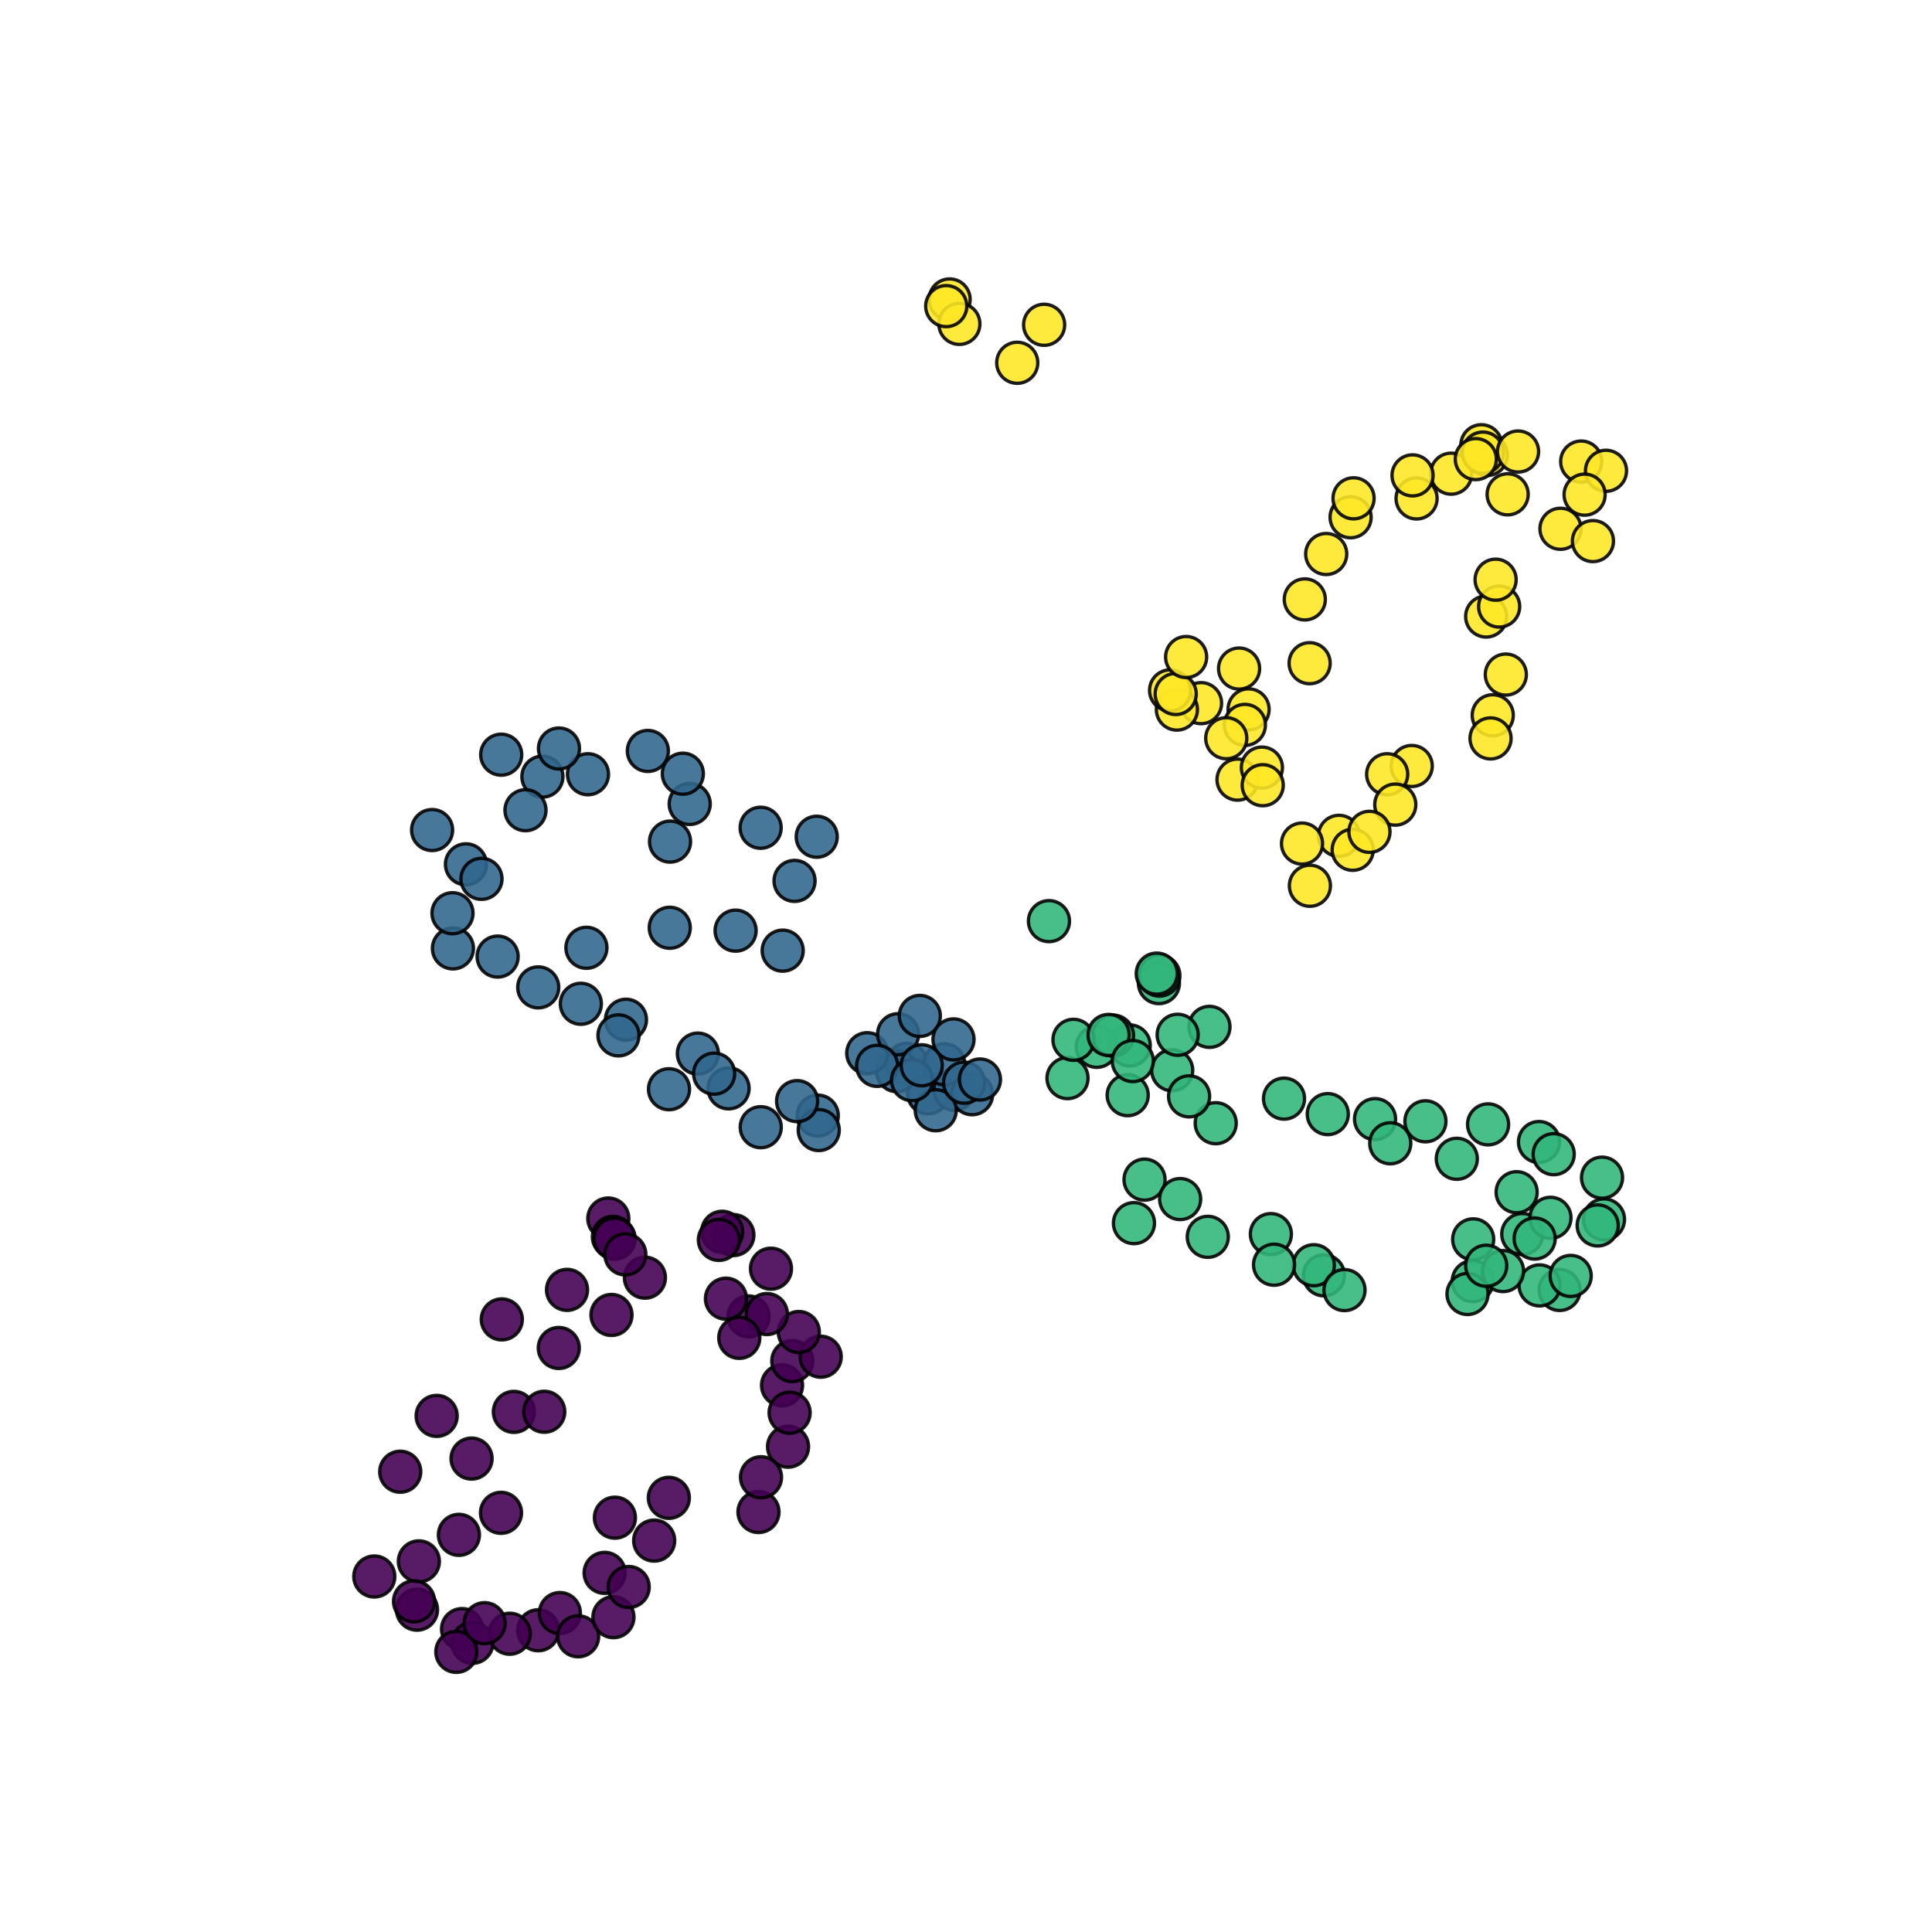 <?xml version="1.0" encoding="utf-8" standalone="no"?>
<!DOCTYPE svg PUBLIC "-//W3C//DTD SVG 1.1//EN"
  "http://www.w3.org/Graphics/SVG/1.1/DTD/svg11.dtd">
<svg xmlns:xlink="http://www.w3.org/1999/xlink" width="576pt" height="576pt" viewBox="0 0 576 576" xmlns="http://www.w3.org/2000/svg" version="1.1">
 <defs>
  <style type="text/css">*{stroke-linejoin: round; stroke-linecap: butt}</style>
 </defs>
 <g id="figure_1">
  <g id="patch_1">
   <path d="M 0 576 
L 576 576 
L 576 0 
L 0 0 
z
" style="fill: #ffffff"/>
  </g>
  <g id="axes_1">
   <g id="PathCollection_1">
    <defs>
     <path id="C0_0_9884f79569" d="M 0 6.124 
C 1.624 6.124 3.182 5.478 4.33 4.33 
C 5.478 3.182 6.124 1.624 6.124 -0 
C 6.124 -1.624 5.478 -3.182 4.33 -4.33 
C 3.182 -5.478 1.624 -6.124 0 -6.124 
C -1.624 -6.124 -3.182 -5.478 -4.33 -4.33 
C -5.478 -3.182 -6.124 -1.624 -6.124 0 
C -6.124 1.624 -5.478 3.182 -4.33 4.33 
C -3.182 5.478 -1.624 6.124 0 6.124 
z
"/>
    </defs>
    <g clip-path="url(#pe42678f937)">
     <use xlink:href="#C0_0_9884f79569" x="218.65" y="368.228" style="fill: #440154; fill-opacity: 0.89; stroke: #000000; stroke-opacity: 0.89"/>
    </g>
    <g clip-path="url(#pe42678f937)">
     <use xlink:href="#C0_0_9884f79569" x="229.855" y="378.239" style="fill: #440154; fill-opacity: 0.89; stroke: #000000; stroke-opacity: 0.89"/>
    </g>
    <g clip-path="url(#pe42678f937)">
     <use xlink:href="#C0_0_9884f79569" x="223.172" y="392.475" style="fill: #440154; fill-opacity: 0.89; stroke: #000000; stroke-opacity: 0.89"/>
    </g>
    <g clip-path="url(#pe42678f937)">
     <use xlink:href="#C0_0_9884f79569" x="216.427" y="387.184" style="fill: #440154; fill-opacity: 0.89; stroke: #000000; stroke-opacity: 0.89"/>
    </g>
    <g clip-path="url(#pe42678f937)">
     <use xlink:href="#C0_0_9884f79569" x="215.305" y="367.237" style="fill: #440154; fill-opacity: 0.89; stroke: #000000; stroke-opacity: 0.89"/>
    </g>
    <g clip-path="url(#pe42678f937)">
     <use xlink:href="#C0_0_9884f79569" x="181.361" y="363.278" style="fill: #440154; fill-opacity: 0.89; stroke: #000000; stroke-opacity: 0.89"/>
    </g>
    <g clip-path="url(#pe42678f937)">
     <use xlink:href="#C0_0_9884f79569" x="214.324" y="369.664" style="fill: #440154; fill-opacity: 0.89; stroke: #000000; stroke-opacity: 0.89"/>
    </g>
    <g clip-path="url(#pe42678f937)">
     <use xlink:href="#C0_0_9884f79569" x="182.306" y="392.039" style="fill: #440154; fill-opacity: 0.89; stroke: #000000; stroke-opacity: 0.89"/>
    </g>
    <g clip-path="url(#pe42678f937)">
     <use xlink:href="#C0_0_9884f79569" x="182.738" y="368.749" style="fill: #440154; fill-opacity: 0.89; stroke: #000000; stroke-opacity: 0.89"/>
    </g>
    <g clip-path="url(#pe42678f937)">
     <use xlink:href="#C0_0_9884f79569" x="192.272" y="380.918" style="fill: #440154; fill-opacity: 0.89; stroke: #000000; stroke-opacity: 0.89"/>
    </g>
    <g clip-path="url(#pe42678f937)">
     <use xlink:href="#C0_0_9884f79569" x="183.249" y="369.311" style="fill: #440154; fill-opacity: 0.89; stroke: #000000; stroke-opacity: 0.89"/>
    </g>
    <g clip-path="url(#pe42678f937)">
     <use xlink:href="#C0_0_9884f79569" x="166.599" y="401.881" style="fill: #440154; fill-opacity: 0.89; stroke: #000000; stroke-opacity: 0.89"/>
    </g>
    <g clip-path="url(#pe42678f937)">
     <use xlink:href="#C0_0_9884f79569" x="195.038" y="459.309" style="fill: #440154; fill-opacity: 0.89; stroke: #000000; stroke-opacity: 0.89"/>
    </g>
    <g clip-path="url(#pe42678f937)">
     <use xlink:href="#C0_0_9884f79569" x="149.606" y="393.363" style="fill: #440154; fill-opacity: 0.89; stroke: #000000; stroke-opacity: 0.89"/>
    </g>
    <g clip-path="url(#pe42678f937)">
     <use xlink:href="#C0_0_9884f79569" x="183.329" y="452.476" style="fill: #440154; fill-opacity: 0.89; stroke: #000000; stroke-opacity: 0.89"/>
    </g>
    <g clip-path="url(#pe42678f937)">
     <use xlink:href="#C0_0_9884f79569" x="180.261" y="468.93" style="fill: #440154; fill-opacity: 0.89; stroke: #000000; stroke-opacity: 0.89"/>
    </g>
    <g clip-path="url(#pe42678f937)">
     <use xlink:href="#C0_0_9884f79569" x="119.325" y="438.774" style="fill: #440154; fill-opacity: 0.89; stroke: #000000; stroke-opacity: 0.89"/>
    </g>
    <g clip-path="url(#pe42678f937)">
     <use xlink:href="#C0_0_9884f79569" x="130.185" y="422.132" style="fill: #440154; fill-opacity: 0.89; stroke: #000000; stroke-opacity: 0.89"/>
    </g>
    <g clip-path="url(#pe42678f937)">
     <use xlink:href="#C0_0_9884f79569" x="160.46" y="486.04" style="fill: #440154; fill-opacity: 0.89; stroke: #000000; stroke-opacity: 0.89"/>
    </g>
    <g clip-path="url(#pe42678f937)">
     <use xlink:href="#C0_0_9884f79569" x="166.92" y="480.912" style="fill: #440154; fill-opacity: 0.89; stroke: #000000; stroke-opacity: 0.89"/>
    </g>
    <g clip-path="url(#pe42678f937)">
     <use xlink:href="#C0_0_9884f79569" x="137.755" y="485.691" style="fill: #440154; fill-opacity: 0.89; stroke: #000000; stroke-opacity: 0.89"/>
    </g>
    <g clip-path="url(#pe42678f937)">
     <use xlink:href="#C0_0_9884f79569" x="111.592" y="470.011" style="fill: #440154; fill-opacity: 0.89; stroke: #000000; stroke-opacity: 0.89"/>
    </g>
    <g clip-path="url(#pe42678f937)">
     <use xlink:href="#C0_0_9884f79569" x="124.323" y="479.901" style="fill: #440154; fill-opacity: 0.89; stroke: #000000; stroke-opacity: 0.89"/>
    </g>
    <g clip-path="url(#pe42678f937)">
     <use xlink:href="#C0_0_9884f79569" x="140.843" y="489.792" style="fill: #440154; fill-opacity: 0.89; stroke: #000000; stroke-opacity: 0.89"/>
    </g>
    <g clip-path="url(#pe42678f937)">
     <use xlink:href="#C0_0_9884f79569" x="124.881" y="465.502" style="fill: #440154; fill-opacity: 0.89; stroke: #000000; stroke-opacity: 0.89"/>
    </g>
    <g clip-path="url(#pe42678f937)">
     <use xlink:href="#C0_0_9884f79569" x="153.204" y="420.93" style="fill: #440154; fill-opacity: 0.89; stroke: #000000; stroke-opacity: 0.89"/>
    </g>
    <g clip-path="url(#pe42678f937)">
     <use xlink:href="#C0_0_9884f79569" x="136.818" y="457.594" style="fill: #440154; fill-opacity: 0.89; stroke: #000000; stroke-opacity: 0.89"/>
    </g>
    <g clip-path="url(#pe42678f937)">
     <use xlink:href="#C0_0_9884f79569" x="151.972" y="487.076" style="fill: #440154; fill-opacity: 0.89; stroke: #000000; stroke-opacity: 0.89"/>
    </g>
    <g clip-path="url(#pe42678f937)">
     <use xlink:href="#C0_0_9884f79569" x="136.049" y="492.48" style="fill: #440154; fill-opacity: 0.89; stroke: #000000; stroke-opacity: 0.89"/>
    </g>
    <g clip-path="url(#pe42678f937)">
     <use xlink:href="#C0_0_9884f79569" x="123.439" y="477.428" style="fill: #440154; fill-opacity: 0.89; stroke: #000000; stroke-opacity: 0.89"/>
    </g>
    <g clip-path="url(#pe42678f937)">
     <use xlink:href="#C0_0_9884f79569" x="144.476" y="483.926" style="fill: #440154; fill-opacity: 0.89; stroke: #000000; stroke-opacity: 0.89"/>
    </g>
    <g clip-path="url(#pe42678f937)">
     <use xlink:href="#C0_0_9884f79569" x="149.368" y="451.028" style="fill: #440154; fill-opacity: 0.89; stroke: #000000; stroke-opacity: 0.89"/>
    </g>
    <g clip-path="url(#pe42678f937)">
     <use xlink:href="#C0_0_9884f79569" x="172.375" y="487.845" style="fill: #440154; fill-opacity: 0.89; stroke: #000000; stroke-opacity: 0.89"/>
    </g>
    <g clip-path="url(#pe42678f937)">
     <use xlink:href="#C0_0_9884f79569" x="182.889" y="482.137" style="fill: #440154; fill-opacity: 0.89; stroke: #000000; stroke-opacity: 0.89"/>
    </g>
    <g clip-path="url(#pe42678f937)">
     <use xlink:href="#C0_0_9884f79569" x="187.439" y="473.141" style="fill: #440154; fill-opacity: 0.89; stroke: #000000; stroke-opacity: 0.89"/>
    </g>
    <g clip-path="url(#pe42678f937)">
     <use xlink:href="#C0_0_9884f79569" x="162.266" y="420.896" style="fill: #440154; fill-opacity: 0.89; stroke: #000000; stroke-opacity: 0.89"/>
    </g>
    <g clip-path="url(#pe42678f937)">
     <use xlink:href="#C0_0_9884f79569" x="140.588" y="434.856" style="fill: #440154; fill-opacity: 0.89; stroke: #000000; stroke-opacity: 0.89"/>
    </g>
    <g clip-path="url(#pe42678f937)">
     <use xlink:href="#C0_0_9884f79569" x="199.407" y="446.556" style="fill: #440154; fill-opacity: 0.89; stroke: #000000; stroke-opacity: 0.89"/>
    </g>
    <g clip-path="url(#pe42678f937)">
     <use xlink:href="#C0_0_9884f79569" x="169.049" y="384.559" style="fill: #440154; fill-opacity: 0.89; stroke: #000000; stroke-opacity: 0.89"/>
    </g>
    <g clip-path="url(#pe42678f937)">
     <use xlink:href="#C0_0_9884f79569" x="226.135" y="450.791" style="fill: #440154; fill-opacity: 0.89; stroke: #000000; stroke-opacity: 0.89"/>
    </g>
    <g clip-path="url(#pe42678f937)">
     <use xlink:href="#C0_0_9884f79569" x="234.943" y="431.308" style="fill: #440154; fill-opacity: 0.89; stroke: #000000; stroke-opacity: 0.89"/>
    </g>
    <g clip-path="url(#pe42678f937)">
     <use xlink:href="#C0_0_9884f79569" x="226.884" y="440.418" style="fill: #440154; fill-opacity: 0.89; stroke: #000000; stroke-opacity: 0.89"/>
    </g>
    <g clip-path="url(#pe42678f937)">
     <use xlink:href="#C0_0_9884f79569" x="186.435" y="373.994" style="fill: #440154; fill-opacity: 0.89; stroke: #000000; stroke-opacity: 0.89"/>
    </g>
    <g clip-path="url(#pe42678f937)">
     <use xlink:href="#C0_0_9884f79569" x="233.161" y="413.021" style="fill: #440154; fill-opacity: 0.89; stroke: #000000; stroke-opacity: 0.89"/>
    </g>
    <g clip-path="url(#pe42678f937)">
     <use xlink:href="#C0_0_9884f79569" x="236.212" y="405.78" style="fill: #440154; fill-opacity: 0.89; stroke: #000000; stroke-opacity: 0.89"/>
    </g>
    <g clip-path="url(#pe42678f937)">
     <use xlink:href="#C0_0_9884f79569" x="235.414" y="421.188" style="fill: #440154; fill-opacity: 0.89; stroke: #000000; stroke-opacity: 0.89"/>
    </g>
    <g clip-path="url(#pe42678f937)">
     <use xlink:href="#C0_0_9884f79569" x="244.686" y="404.484" style="fill: #440154; fill-opacity: 0.89; stroke: #000000; stroke-opacity: 0.89"/>
    </g>
    <g clip-path="url(#pe42678f937)">
     <use xlink:href="#C0_0_9884f79569" x="238.154" y="397.121" style="fill: #440154; fill-opacity: 0.89; stroke: #000000; stroke-opacity: 0.89"/>
    </g>
    <g clip-path="url(#pe42678f937)">
     <use xlink:href="#C0_0_9884f79569" x="228.635" y="391.767" style="fill: #440154; fill-opacity: 0.89; stroke: #000000; stroke-opacity: 0.89"/>
    </g>
    <g clip-path="url(#pe42678f937)">
     <use xlink:href="#C0_0_9884f79569" x="220.409" y="398.861" style="fill: #440154; fill-opacity: 0.89; stroke: #000000; stroke-opacity: 0.89"/>
    </g>
    <g clip-path="url(#pe42678f937)">
     <use xlink:href="#C0_0_9884f79569" x="276.701" y="325.975" style="fill: #31678e; fill-opacity: 0.89; stroke: #000000; stroke-opacity: 0.89"/>
    </g>
    <g clip-path="url(#pe42678f937)">
     <use xlink:href="#C0_0_9884f79569" x="284.555" y="324.899" style="fill: #31678e; fill-opacity: 0.89; stroke: #000000; stroke-opacity: 0.89"/>
    </g>
    <g clip-path="url(#pe42678f937)">
     <use xlink:href="#C0_0_9884f79569" x="289.824" y="326.231" style="fill: #31678e; fill-opacity: 0.89; stroke: #000000; stroke-opacity: 0.89"/>
    </g>
    <g clip-path="url(#pe42678f937)">
     <use xlink:href="#C0_0_9884f79569" x="270.346" y="317.162" style="fill: #31678e; fill-opacity: 0.89; stroke: #000000; stroke-opacity: 0.89"/>
    </g>
    <g clip-path="url(#pe42678f937)">
     <use xlink:href="#C0_0_9884f79569" x="281.522" y="317.286" style="fill: #31678e; fill-opacity: 0.89; stroke: #000000; stroke-opacity: 0.89"/>
    </g>
    <g clip-path="url(#pe42678f937)">
     <use xlink:href="#C0_0_9884f79569" x="267.414" y="319.361" style="fill: #31678e; fill-opacity: 0.89; stroke: #000000; stroke-opacity: 0.89"/>
    </g>
    <g clip-path="url(#pe42678f937)">
     <use xlink:href="#C0_0_9884f79569" x="243.499" y="249.463" style="fill: #31678e; fill-opacity: 0.89; stroke: #000000; stroke-opacity: 0.89"/>
    </g>
    <g clip-path="url(#pe42678f937)">
     <use xlink:href="#C0_0_9884f79569" x="236.884" y="262.628" style="fill: #31678e; fill-opacity: 0.89; stroke: #000000; stroke-opacity: 0.89"/>
    </g>
    <g clip-path="url(#pe42678f937)">
     <use xlink:href="#C0_0_9884f79569" x="258.559" y="313.999" style="fill: #31678e; fill-opacity: 0.89; stroke: #000000; stroke-opacity: 0.89"/>
    </g>
    <g clip-path="url(#pe42678f937)">
     <use xlink:href="#C0_0_9884f79569" x="226.779" y="246.784" style="fill: #31678e; fill-opacity: 0.89; stroke: #000000; stroke-opacity: 0.89"/>
    </g>
    <g clip-path="url(#pe42678f937)">
     <use xlink:href="#C0_0_9884f79569" x="193.15" y="223.883" style="fill: #31678e; fill-opacity: 0.89; stroke: #000000; stroke-opacity: 0.89"/>
    </g>
    <g clip-path="url(#pe42678f937)">
     <use xlink:href="#C0_0_9884f79569" x="233.352" y="283.423" style="fill: #31678e; fill-opacity: 0.89; stroke: #000000; stroke-opacity: 0.89"/>
    </g>
    <g clip-path="url(#pe42678f937)">
     <use xlink:href="#C0_0_9884f79569" x="199.766" y="250.913" style="fill: #31678e; fill-opacity: 0.89; stroke: #000000; stroke-opacity: 0.89"/>
    </g>
    <g clip-path="url(#pe42678f937)">
     <use xlink:href="#C0_0_9884f79569" x="161.713" y="231.546" style="fill: #31678e; fill-opacity: 0.89; stroke: #000000; stroke-opacity: 0.89"/>
    </g>
    <g clip-path="url(#pe42678f937)">
     <use xlink:href="#C0_0_9884f79569" x="243.806" y="332.6" style="fill: #31678e; fill-opacity: 0.89; stroke: #000000; stroke-opacity: 0.89"/>
    </g>
    <g clip-path="url(#pe42678f937)">
     <use xlink:href="#C0_0_9884f79569" x="244.097" y="336.915" style="fill: #31678e; fill-opacity: 0.89; stroke: #000000; stroke-opacity: 0.89"/>
    </g>
    <g clip-path="url(#pe42678f937)">
     <use xlink:href="#C0_0_9884f79569" x="174.836" y="282.57" style="fill: #31678e; fill-opacity: 0.89; stroke: #000000; stroke-opacity: 0.89"/>
    </g>
    <g clip-path="url(#pe42678f937)">
     <use xlink:href="#C0_0_9884f79569" x="237.646" y="328.289" style="fill: #31678e; fill-opacity: 0.89; stroke: #000000; stroke-opacity: 0.89"/>
    </g>
    <g clip-path="url(#pe42678f937)">
     <use xlink:href="#C0_0_9884f79569" x="156.667" y="241.551" style="fill: #31678e; fill-opacity: 0.89; stroke: #000000; stroke-opacity: 0.89"/>
    </g>
    <g clip-path="url(#pe42678f937)">
     <use xlink:href="#C0_0_9884f79569" x="138.916" y="257.688" style="fill: #31678e; fill-opacity: 0.89; stroke: #000000; stroke-opacity: 0.89"/>
    </g>
    <g clip-path="url(#pe42678f937)">
     <use xlink:href="#C0_0_9884f79569" x="199.68" y="276.599" style="fill: #31678e; fill-opacity: 0.89; stroke: #000000; stroke-opacity: 0.89"/>
    </g>
    <g clip-path="url(#pe42678f937)">
     <use xlink:href="#C0_0_9884f79569" x="173.171" y="299.264" style="fill: #31678e; fill-opacity: 0.89; stroke: #000000; stroke-opacity: 0.89"/>
    </g>
    <g clip-path="url(#pe42678f937)">
     <use xlink:href="#C0_0_9884f79569" x="148.362" y="285.193" style="fill: #31678e; fill-opacity: 0.89; stroke: #000000; stroke-opacity: 0.89"/>
    </g>
    <g clip-path="url(#pe42678f937)">
     <use xlink:href="#C0_0_9884f79569" x="199.453" y="324.738" style="fill: #31678e; fill-opacity: 0.89; stroke: #000000; stroke-opacity: 0.89"/>
    </g>
    <g clip-path="url(#pe42678f937)">
     <use xlink:href="#C0_0_9884f79569" x="135.037" y="282.755" style="fill: #31678e; fill-opacity: 0.89; stroke: #000000; stroke-opacity: 0.89"/>
    </g>
    <g clip-path="url(#pe42678f937)">
     <use xlink:href="#C0_0_9884f79569" x="186.622" y="304.02" style="fill: #31678e; fill-opacity: 0.89; stroke: #000000; stroke-opacity: 0.89"/>
    </g>
    <g clip-path="url(#pe42678f937)">
     <use xlink:href="#C0_0_9884f79569" x="134.905" y="272.264" style="fill: #31678e; fill-opacity: 0.89; stroke: #000000; stroke-opacity: 0.89"/>
    </g>
    <g clip-path="url(#pe42678f937)">
     <use xlink:href="#C0_0_9884f79569" x="208.061" y="314.115" style="fill: #31678e; fill-opacity: 0.89; stroke: #000000; stroke-opacity: 0.89"/>
    </g>
    <g clip-path="url(#pe42678f937)">
     <use xlink:href="#C0_0_9884f79569" x="184.393" y="308.684" style="fill: #31678e; fill-opacity: 0.89; stroke: #000000; stroke-opacity: 0.89"/>
    </g>
    <g clip-path="url(#pe42678f937)">
     <use xlink:href="#C0_0_9884f79569" x="160.471" y="294.372" style="fill: #31678e; fill-opacity: 0.89; stroke: #000000; stroke-opacity: 0.89"/>
    </g>
    <g clip-path="url(#pe42678f937)">
     <use xlink:href="#C0_0_9884f79569" x="226.806" y="336.058" style="fill: #31678e; fill-opacity: 0.89; stroke: #000000; stroke-opacity: 0.89"/>
    </g>
    <g clip-path="url(#pe42678f937)">
     <use xlink:href="#C0_0_9884f79569" x="217.216" y="324.481" style="fill: #31678e; fill-opacity: 0.89; stroke: #000000; stroke-opacity: 0.89"/>
    </g>
    <g clip-path="url(#pe42678f937)">
     <use xlink:href="#C0_0_9884f79569" x="212.907" y="320.102" style="fill: #31678e; fill-opacity: 0.89; stroke: #000000; stroke-opacity: 0.89"/>
    </g>
    <g clip-path="url(#pe42678f937)">
     <use xlink:href="#C0_0_9884f79569" x="128.825" y="247.467" style="fill: #31678e; fill-opacity: 0.89; stroke: #000000; stroke-opacity: 0.89"/>
    </g>
    <g clip-path="url(#pe42678f937)">
     <use xlink:href="#C0_0_9884f79569" x="143.549" y="262.014" style="fill: #31678e; fill-opacity: 0.89; stroke: #000000; stroke-opacity: 0.89"/>
    </g>
    <g clip-path="url(#pe42678f937)">
     <use xlink:href="#C0_0_9884f79569" x="149.429" y="224.998" style="fill: #31678e; fill-opacity: 0.89; stroke: #000000; stroke-opacity: 0.89"/>
    </g>
    <g clip-path="url(#pe42678f937)">
     <use xlink:href="#C0_0_9884f79569" x="219.31" y="277.458" style="fill: #31678e; fill-opacity: 0.89; stroke: #000000; stroke-opacity: 0.89"/>
    </g>
    <g clip-path="url(#pe42678f937)">
     <use xlink:href="#C0_0_9884f79569" x="175.299" y="230.833" style="fill: #31678e; fill-opacity: 0.89; stroke: #000000; stroke-opacity: 0.89"/>
    </g>
    <g clip-path="url(#pe42678f937)">
     <use xlink:href="#C0_0_9884f79569" x="205.629" y="239.686" style="fill: #31678e; fill-opacity: 0.89; stroke: #000000; stroke-opacity: 0.89"/>
    </g>
    <g clip-path="url(#pe42678f937)">
     <use xlink:href="#C0_0_9884f79569" x="203.576" y="230.669" style="fill: #31678e; fill-opacity: 0.89; stroke: #000000; stroke-opacity: 0.89"/>
    </g>
    <g clip-path="url(#pe42678f937)">
     <use xlink:href="#C0_0_9884f79569" x="166.651" y="223.155" style="fill: #31678e; fill-opacity: 0.89; stroke: #000000; stroke-opacity: 0.89"/>
    </g>
    <g clip-path="url(#pe42678f937)">
     <use xlink:href="#C0_0_9884f79569" x="267.754" y="308.328" style="fill: #31678e; fill-opacity: 0.89; stroke: #000000; stroke-opacity: 0.89"/>
    </g>
    <g clip-path="url(#pe42678f937)">
     <use xlink:href="#C0_0_9884f79569" x="261.507" y="317.773" style="fill: #31678e; fill-opacity: 0.89; stroke: #000000; stroke-opacity: 0.89"/>
    </g>
    <g clip-path="url(#pe42678f937)">
     <use xlink:href="#C0_0_9884f79569" x="274.23" y="302.88" style="fill: #31678e; fill-opacity: 0.89; stroke: #000000; stroke-opacity: 0.89"/>
    </g>
    <g clip-path="url(#pe42678f937)">
     <use xlink:href="#C0_0_9884f79569" x="278.983" y="331.009" style="fill: #31678e; fill-opacity: 0.89; stroke: #000000; stroke-opacity: 0.89"/>
    </g>
    <g clip-path="url(#pe42678f937)">
     <use xlink:href="#C0_0_9884f79569" x="271.917" y="322.033" style="fill: #31678e; fill-opacity: 0.89; stroke: #000000; stroke-opacity: 0.89"/>
    </g>
    <g clip-path="url(#pe42678f937)">
     <use xlink:href="#C0_0_9884f79569" x="284.275" y="309.884" style="fill: #31678e; fill-opacity: 0.89; stroke: #000000; stroke-opacity: 0.89"/>
    </g>
    <g clip-path="url(#pe42678f937)">
     <use xlink:href="#C0_0_9884f79569" x="274.799" y="317.598" style="fill: #31678e; fill-opacity: 0.89; stroke: #000000; stroke-opacity: 0.89"/>
    </g>
    <g clip-path="url(#pe42678f937)">
     <use xlink:href="#C0_0_9884f79569" x="287.448" y="322.786" style="fill: #31678e; fill-opacity: 0.89; stroke: #000000; stroke-opacity: 0.89"/>
    </g>
    <g clip-path="url(#pe42678f937)">
     <use xlink:href="#C0_0_9884f79569" x="292.16" y="321.837" style="fill: #31678e; fill-opacity: 0.89; stroke: #000000; stroke-opacity: 0.89"/>
    </g>
    <g clip-path="url(#pe42678f937)">
     <use xlink:href="#C0_0_9884f79569" x="478.209" y="363.555" style="fill: #32b67a; fill-opacity: 0.89; stroke: #000000; stroke-opacity: 0.89"/>
    </g>
    <g clip-path="url(#pe42678f937)">
     <use xlink:href="#C0_0_9884f79569" x="443.653" y="335.218" style="fill: #32b67a; fill-opacity: 0.89; stroke: #000000; stroke-opacity: 0.89"/>
    </g>
    <g clip-path="url(#pe42678f937)">
     <use xlink:href="#C0_0_9884f79569" x="458.829" y="340.482" style="fill: #32b67a; fill-opacity: 0.89; stroke: #000000; stroke-opacity: 0.89"/>
    </g>
    <g clip-path="url(#pe42678f937)">
     <use xlink:href="#C0_0_9884f79569" x="453.847" y="367.924" style="fill: #32b67a; fill-opacity: 0.89; stroke: #000000; stroke-opacity: 0.89"/>
    </g>
    <g clip-path="url(#pe42678f937)">
     <use xlink:href="#C0_0_9884f79569" x="424.971" y="334.304" style="fill: #32b67a; fill-opacity: 0.89; stroke: #000000; stroke-opacity: 0.89"/>
    </g>
    <g clip-path="url(#pe42678f937)">
     <use xlink:href="#C0_0_9884f79569" x="452.165" y="355.439" style="fill: #32b67a; fill-opacity: 0.89; stroke: #000000; stroke-opacity: 0.89"/>
    </g>
    <g clip-path="url(#pe42678f937)">
     <use xlink:href="#C0_0_9884f79569" x="462.253" y="363.072" style="fill: #32b67a; fill-opacity: 0.89; stroke: #000000; stroke-opacity: 0.89"/>
    </g>
    <g clip-path="url(#pe42678f937)">
     <use xlink:href="#C0_0_9884f79569" x="439.209" y="369.499" style="fill: #32b67a; fill-opacity: 0.89; stroke: #000000; stroke-opacity: 0.89"/>
    </g>
    <g clip-path="url(#pe42678f937)">
     <use xlink:href="#C0_0_9884f79569" x="439.085" y="381.955" style="fill: #32b67a; fill-opacity: 0.89; stroke: #000000; stroke-opacity: 0.89"/>
    </g>
    <g clip-path="url(#pe42678f937)">
     <use xlink:href="#C0_0_9884f79569" x="464.987" y="384.585" style="fill: #32b67a; fill-opacity: 0.89; stroke: #000000; stroke-opacity: 0.89"/>
    </g>
    <g clip-path="url(#pe42678f937)">
     <use xlink:href="#C0_0_9884f79569" x="437.518" y="385.789" style="fill: #32b67a; fill-opacity: 0.89; stroke: #000000; stroke-opacity: 0.89"/>
    </g>
    <g clip-path="url(#pe42678f937)">
     <use xlink:href="#C0_0_9884f79569" x="360.58" y="306.146" style="fill: #32b67a; fill-opacity: 0.89; stroke: #000000; stroke-opacity: 0.89"/>
    </g>
    <g clip-path="url(#pe42678f937)">
     <use xlink:href="#C0_0_9884f79569" x="394.711" y="380.226" style="fill: #32b67a; fill-opacity: 0.89; stroke: #000000; stroke-opacity: 0.89"/>
    </g>
    <g clip-path="url(#pe42678f937)">
     <use xlink:href="#C0_0_9884f79569" x="409.957" y="333.65" style="fill: #32b67a; fill-opacity: 0.89; stroke: #000000; stroke-opacity: 0.89"/>
    </g>
    <g clip-path="url(#pe42678f937)">
     <use xlink:href="#C0_0_9884f79569" x="336.813" y="311.68" style="fill: #32b67a; fill-opacity: 0.89; stroke: #000000; stroke-opacity: 0.89"/>
    </g>
    <g clip-path="url(#pe42678f937)">
     <use xlink:href="#C0_0_9884f79569" x="391.692" y="377.208" style="fill: #32b67a; fill-opacity: 0.89; stroke: #000000; stroke-opacity: 0.89"/>
    </g>
    <g clip-path="url(#pe42678f937)">
     <use xlink:href="#C0_0_9884f79569" x="382.814" y="327.541" style="fill: #32b67a; fill-opacity: 0.89; stroke: #000000; stroke-opacity: 0.89"/>
    </g>
    <g clip-path="url(#pe42678f937)">
     <use xlink:href="#C0_0_9884f79569" x="336.208" y="326.512" style="fill: #32b67a; fill-opacity: 0.89; stroke: #000000; stroke-opacity: 0.89"/>
    </g>
    <g clip-path="url(#pe42678f937)">
     <use xlink:href="#C0_0_9884f79569" x="326.98" y="312.095" style="fill: #32b67a; fill-opacity: 0.89; stroke: #000000; stroke-opacity: 0.89"/>
    </g>
    <g clip-path="url(#pe42678f937)">
     <use xlink:href="#C0_0_9884f79569" x="331.835" y="308.75" style="fill: #32b67a; fill-opacity: 0.89; stroke: #000000; stroke-opacity: 0.89"/>
    </g>
    <g clip-path="url(#pe42678f937)">
     <use xlink:href="#C0_0_9884f79569" x="349.474" y="319.081" style="fill: #32b67a; fill-opacity: 0.89; stroke: #000000; stroke-opacity: 0.89"/>
    </g>
    <g clip-path="url(#pe42678f937)">
     <use xlink:href="#C0_0_9884f79569" x="351.103" y="308.506" style="fill: #32b67a; fill-opacity: 0.89; stroke: #000000; stroke-opacity: 0.89"/>
    </g>
    <g clip-path="url(#pe42678f937)">
     <use xlink:href="#C0_0_9884f79569" x="318.262" y="321.433" style="fill: #32b67a; fill-opacity: 0.89; stroke: #000000; stroke-opacity: 0.89"/>
    </g>
    <g clip-path="url(#pe42678f937)">
     <use xlink:href="#C0_0_9884f79569" x="320.044" y="310.004" style="fill: #32b67a; fill-opacity: 0.89; stroke: #000000; stroke-opacity: 0.89"/>
    </g>
    <g clip-path="url(#pe42678f937)">
     <use xlink:href="#C0_0_9884f79569" x="362.451" y="334.871" style="fill: #32b67a; fill-opacity: 0.89; stroke: #000000; stroke-opacity: 0.89"/>
    </g>
    <g clip-path="url(#pe42678f937)">
     <use xlink:href="#C0_0_9884f79569" x="341.229" y="351.692" style="fill: #32b67a; fill-opacity: 0.89; stroke: #000000; stroke-opacity: 0.89"/>
    </g>
    <g clip-path="url(#pe42678f937)">
     <use xlink:href="#C0_0_9884f79569" x="354.51" y="326.868" style="fill: #32b67a; fill-opacity: 0.89; stroke: #000000; stroke-opacity: 0.89"/>
    </g>
    <g clip-path="url(#pe42678f937)">
     <use xlink:href="#C0_0_9884f79569" x="338.074" y="364.66" style="fill: #32b67a; fill-opacity: 0.89; stroke: #000000; stroke-opacity: 0.89"/>
    </g>
    <g clip-path="url(#pe42678f937)">
     <use xlink:href="#C0_0_9884f79569" x="330.515" y="308.558" style="fill: #32b67a; fill-opacity: 0.89; stroke: #000000; stroke-opacity: 0.89"/>
    </g>
    <g clip-path="url(#pe42678f937)">
     <use xlink:href="#C0_0_9884f79569" x="360.086" y="368.743" style="fill: #32b67a; fill-opacity: 0.89; stroke: #000000; stroke-opacity: 0.89"/>
    </g>
    <g clip-path="url(#pe42678f937)">
     <use xlink:href="#C0_0_9884f79569" x="337.727" y="316.339" style="fill: #32b67a; fill-opacity: 0.89; stroke: #000000; stroke-opacity: 0.89"/>
    </g>
    <g clip-path="url(#pe42678f937)">
     <use xlink:href="#C0_0_9884f79569" x="351.844" y="357.485" style="fill: #32b67a; fill-opacity: 0.89; stroke: #000000; stroke-opacity: 0.89"/>
    </g>
    <g clip-path="url(#pe42678f937)">
     <use xlink:href="#C0_0_9884f79569" x="378.895" y="367.936" style="fill: #32b67a; fill-opacity: 0.89; stroke: #000000; stroke-opacity: 0.89"/>
    </g>
    <g clip-path="url(#pe42678f937)">
     <use xlink:href="#C0_0_9884f79569" x="312.734" y="274.625" style="fill: #32b67a; fill-opacity: 0.89; stroke: #000000; stroke-opacity: 0.89"/>
    </g>
    <g clip-path="url(#pe42678f937)">
     <use xlink:href="#C0_0_9884f79569" x="379.836" y="377.063" style="fill: #32b67a; fill-opacity: 0.89; stroke: #000000; stroke-opacity: 0.89"/>
    </g>
    <g clip-path="url(#pe42678f937)">
     <use xlink:href="#C0_0_9884f79569" x="395.862" y="332.161" style="fill: #32b67a; fill-opacity: 0.89; stroke: #000000; stroke-opacity: 0.89"/>
    </g>
    <g clip-path="url(#pe42678f937)">
     <use xlink:href="#C0_0_9884f79569" x="414.486" y="340.859" style="fill: #32b67a; fill-opacity: 0.89; stroke: #000000; stroke-opacity: 0.89"/>
    </g>
    <g clip-path="url(#pe42678f937)">
     <use xlink:href="#C0_0_9884f79569" x="400.846" y="384.624" style="fill: #32b67a; fill-opacity: 0.89; stroke: #000000; stroke-opacity: 0.89"/>
    </g>
    <g clip-path="url(#pe42678f937)">
     <use xlink:href="#C0_0_9884f79569" x="345.513" y="293.103" style="fill: #32b67a; fill-opacity: 0.89; stroke: #000000; stroke-opacity: 0.89"/>
    </g>
    <g clip-path="url(#pe42678f937)">
     <use xlink:href="#C0_0_9884f79569" x="345.65" y="290.872" style="fill: #32b67a; fill-opacity: 0.89; stroke: #000000; stroke-opacity: 0.89"/>
    </g>
    <g clip-path="url(#pe42678f937)">
     <use xlink:href="#C0_0_9884f79569" x="458.999" y="383.225" style="fill: #32b67a; fill-opacity: 0.89; stroke: #000000; stroke-opacity: 0.89"/>
    </g>
    <g clip-path="url(#pe42678f937)">
     <use xlink:href="#C0_0_9884f79569" x="344.877" y="290.267" style="fill: #32b67a; fill-opacity: 0.89; stroke: #000000; stroke-opacity: 0.89"/>
    </g>
    <g clip-path="url(#pe42678f937)">
     <use xlink:href="#C0_0_9884f79569" x="468.28" y="380.398" style="fill: #32b67a; fill-opacity: 0.89; stroke: #000000; stroke-opacity: 0.89"/>
    </g>
    <g clip-path="url(#pe42678f937)">
     <use xlink:href="#C0_0_9884f79569" x="448.102" y="378.959" style="fill: #32b67a; fill-opacity: 0.89; stroke: #000000; stroke-opacity: 0.89"/>
    </g>
    <g clip-path="url(#pe42678f937)">
     <use xlink:href="#C0_0_9884f79569" x="443.092" y="377.364" style="fill: #32b67a; fill-opacity: 0.89; stroke: #000000; stroke-opacity: 0.89"/>
    </g>
    <g clip-path="url(#pe42678f937)">
     <use xlink:href="#C0_0_9884f79569" x="434.327" y="345.477" style="fill: #32b67a; fill-opacity: 0.89; stroke: #000000; stroke-opacity: 0.89"/>
    </g>
    <g clip-path="url(#pe42678f937)">
     <use xlink:href="#C0_0_9884f79569" x="463.214" y="344.11" style="fill: #32b67a; fill-opacity: 0.89; stroke: #000000; stroke-opacity: 0.89"/>
    </g>
    <g clip-path="url(#pe42678f937)">
     <use xlink:href="#C0_0_9884f79569" x="457.537" y="369.263" style="fill: #32b67a; fill-opacity: 0.89; stroke: #000000; stroke-opacity: 0.89"/>
    </g>
    <g clip-path="url(#pe42678f937)">
     <use xlink:href="#C0_0_9884f79569" x="477.623" y="351.098" style="fill: #32b67a; fill-opacity: 0.89; stroke: #000000; stroke-opacity: 0.89"/>
    </g>
    <g clip-path="url(#pe42678f937)">
     <use xlink:href="#C0_0_9884f79569" x="476.325" y="365.352" style="fill: #32b67a; fill-opacity: 0.89; stroke: #000000; stroke-opacity: 0.89"/>
    </g>
    <g clip-path="url(#pe42678f937)">
     <use xlink:href="#C0_0_9884f79569" x="432.652" y="141.218" style="fill: #fde725; fill-opacity: 0.89; stroke: #000000; stroke-opacity: 0.89"/>
    </g>
    <g clip-path="url(#pe42678f937)">
     <use xlink:href="#C0_0_9884f79569" x="443.295" y="135.667" style="fill: #fde725; fill-opacity: 0.89; stroke: #000000; stroke-opacity: 0.89"/>
    </g>
    <g clip-path="url(#pe42678f937)">
     <use xlink:href="#C0_0_9884f79569" x="471.412" y="137.608" style="fill: #fde725; fill-opacity: 0.89; stroke: #000000; stroke-opacity: 0.89"/>
    </g>
    <g clip-path="url(#pe42678f937)">
     <use xlink:href="#C0_0_9884f79569" x="311.293" y="96.834" style="fill: #fde725; fill-opacity: 0.89; stroke: #000000; stroke-opacity: 0.89"/>
    </g>
    <g clip-path="url(#pe42678f937)">
     <use xlink:href="#C0_0_9884f79569" x="441.647" y="132.743" style="fill: #fde725; fill-opacity: 0.89; stroke: #000000; stroke-opacity: 0.89"/>
    </g>
    <g clip-path="url(#pe42678f937)">
     <use xlink:href="#C0_0_9884f79569" x="465.234" y="157.65" style="fill: #fde725; fill-opacity: 0.89; stroke: #000000; stroke-opacity: 0.89"/>
    </g>
    <g clip-path="url(#pe42678f937)">
     <use xlink:href="#C0_0_9884f79569" x="422.333" y="148.605" style="fill: #fde725; fill-opacity: 0.89; stroke: #000000; stroke-opacity: 0.89"/>
    </g>
    <g clip-path="url(#pe42678f937)">
     <use xlink:href="#C0_0_9884f79569" x="442.1" y="134.939" style="fill: #fde725; fill-opacity: 0.89; stroke: #000000; stroke-opacity: 0.89"/>
    </g>
    <g clip-path="url(#pe42678f937)">
     <use xlink:href="#C0_0_9884f79569" x="443.08" y="183.807" style="fill: #fde725; fill-opacity: 0.89; stroke: #000000; stroke-opacity: 0.89"/>
    </g>
    <g clip-path="url(#pe42678f937)">
     <use xlink:href="#C0_0_9884f79569" x="303.277" y="108.158" style="fill: #fde725; fill-opacity: 0.89; stroke: #000000; stroke-opacity: 0.89"/>
    </g>
    <g clip-path="url(#pe42678f937)">
     <use xlink:href="#C0_0_9884f79569" x="283.117" y="89.28" style="fill: #fde725; fill-opacity: 0.89; stroke: #000000; stroke-opacity: 0.89"/>
    </g>
    <g clip-path="url(#pe42678f937)">
     <use xlink:href="#C0_0_9884f79569" x="286.023" y="96.563" style="fill: #fde725; fill-opacity: 0.89; stroke: #000000; stroke-opacity: 0.89"/>
    </g>
    <g clip-path="url(#pe42678f937)">
     <use xlink:href="#C0_0_9884f79569" x="282.102" y="91.266" style="fill: #fde725; fill-opacity: 0.89; stroke: #000000; stroke-opacity: 0.89"/>
    </g>
    <g clip-path="url(#pe42678f937)">
     <use xlink:href="#C0_0_9884f79569" x="448.94" y="201.115" style="fill: #fde725; fill-opacity: 0.89; stroke: #000000; stroke-opacity: 0.89"/>
    </g>
    <g clip-path="url(#pe42678f937)">
     <use xlink:href="#C0_0_9884f79569" x="389.012" y="178.705" style="fill: #fde725; fill-opacity: 0.89; stroke: #000000; stroke-opacity: 0.89"/>
    </g>
    <g clip-path="url(#pe42678f937)">
     <use xlink:href="#C0_0_9884f79569" x="445.045" y="213.249" style="fill: #fde725; fill-opacity: 0.89; stroke: #000000; stroke-opacity: 0.89"/>
    </g>
    <g clip-path="url(#pe42678f937)">
     <use xlink:href="#C0_0_9884f79569" x="420.889" y="228.369" style="fill: #fde725; fill-opacity: 0.89; stroke: #000000; stroke-opacity: 0.89"/>
    </g>
    <g clip-path="url(#pe42678f937)">
     <use xlink:href="#C0_0_9884f79569" x="390.45" y="197.726" style="fill: #fde725; fill-opacity: 0.89; stroke: #000000; stroke-opacity: 0.89"/>
    </g>
    <g clip-path="url(#pe42678f937)">
     <use xlink:href="#C0_0_9884f79569" x="444.387" y="220.152" style="fill: #fde725; fill-opacity: 0.89; stroke: #000000; stroke-opacity: 0.89"/>
    </g>
    <g clip-path="url(#pe42678f937)">
     <use xlink:href="#C0_0_9884f79569" x="369.418" y="199.322" style="fill: #fde725; fill-opacity: 0.89; stroke: #000000; stroke-opacity: 0.89"/>
    </g>
    <g clip-path="url(#pe42678f937)">
     <use xlink:href="#C0_0_9884f79569" x="413.56" y="230.835" style="fill: #fde725; fill-opacity: 0.89; stroke: #000000; stroke-opacity: 0.89"/>
    </g>
    <g clip-path="url(#pe42678f937)">
     <use xlink:href="#C0_0_9884f79569" x="399.202" y="249.193" style="fill: #fde725; fill-opacity: 0.89; stroke: #000000; stroke-opacity: 0.89"/>
    </g>
    <g clip-path="url(#pe42678f937)">
     <use xlink:href="#C0_0_9884f79569" x="372.248" y="211.497" style="fill: #fde725; fill-opacity: 0.89; stroke: #000000; stroke-opacity: 0.89"/>
    </g>
    <g clip-path="url(#pe42678f937)">
     <use xlink:href="#C0_0_9884f79569" x="371.149" y="216.123" style="fill: #fde725; fill-opacity: 0.89; stroke: #000000; stroke-opacity: 0.89"/>
    </g>
    <g clip-path="url(#pe42678f937)">
     <use xlink:href="#C0_0_9884f79569" x="403.291" y="253.355" style="fill: #fde725; fill-opacity: 0.89; stroke: #000000; stroke-opacity: 0.89"/>
    </g>
    <g clip-path="url(#pe42678f937)">
     <use xlink:href="#C0_0_9884f79569" x="415.984" y="239.885" style="fill: #fde725; fill-opacity: 0.89; stroke: #000000; stroke-opacity: 0.89"/>
    </g>
    <g clip-path="url(#pe42678f937)">
     <use xlink:href="#C0_0_9884f79569" x="388.181" y="251.5" style="fill: #fde725; fill-opacity: 0.89; stroke: #000000; stroke-opacity: 0.89"/>
    </g>
    <g clip-path="url(#pe42678f937)">
     <use xlink:href="#C0_0_9884f79569" x="408.284" y="248.002" style="fill: #fde725; fill-opacity: 0.89; stroke: #000000; stroke-opacity: 0.89"/>
    </g>
    <g clip-path="url(#pe42678f937)">
     <use xlink:href="#C0_0_9884f79569" x="390.529" y="264.078" style="fill: #fde725; fill-opacity: 0.89; stroke: #000000; stroke-opacity: 0.89"/>
    </g>
    <g clip-path="url(#pe42678f937)">
     <use xlink:href="#C0_0_9884f79569" x="358.076" y="209.638" style="fill: #fde725; fill-opacity: 0.89; stroke: #000000; stroke-opacity: 0.89"/>
    </g>
    <g clip-path="url(#pe42678f937)">
     <use xlink:href="#C0_0_9884f79569" x="368.958" y="232.43" style="fill: #fde725; fill-opacity: 0.89; stroke: #000000; stroke-opacity: 0.89"/>
    </g>
    <g clip-path="url(#pe42678f937)">
     <use xlink:href="#C0_0_9884f79569" x="365.59" y="220.092" style="fill: #fde725; fill-opacity: 0.89; stroke: #000000; stroke-opacity: 0.89"/>
    </g>
    <g clip-path="url(#pe42678f937)">
     <use xlink:href="#C0_0_9884f79569" x="376.218" y="228.853" style="fill: #fde725; fill-opacity: 0.89; stroke: #000000; stroke-opacity: 0.89"/>
    </g>
    <g clip-path="url(#pe42678f937)">
     <use xlink:href="#C0_0_9884f79569" x="350.874" y="211.553" style="fill: #fde725; fill-opacity: 0.89; stroke: #000000; stroke-opacity: 0.89"/>
    </g>
    <g clip-path="url(#pe42678f937)">
     <use xlink:href="#C0_0_9884f79569" x="348.847" y="205.831" style="fill: #fde725; fill-opacity: 0.89; stroke: #000000; stroke-opacity: 0.89"/>
    </g>
    <g clip-path="url(#pe42678f937)">
     <use xlink:href="#C0_0_9884f79569" x="376.466" y="234.102" style="fill: #fde725; fill-opacity: 0.89; stroke: #000000; stroke-opacity: 0.89"/>
    </g>
    <g clip-path="url(#pe42678f937)">
     <use xlink:href="#C0_0_9884f79569" x="350.52" y="206.907" style="fill: #fde725; fill-opacity: 0.89; stroke: #000000; stroke-opacity: 0.89"/>
    </g>
    <g clip-path="url(#pe42678f937)">
     <use xlink:href="#C0_0_9884f79569" x="353.628" y="195.884" style="fill: #fde725; fill-opacity: 0.89; stroke: #000000; stroke-opacity: 0.89"/>
    </g>
    <g clip-path="url(#pe42678f937)">
     <use xlink:href="#C0_0_9884f79569" x="446.953" y="180.829" style="fill: #fde725; fill-opacity: 0.89; stroke: #000000; stroke-opacity: 0.89"/>
    </g>
    <g clip-path="url(#pe42678f937)">
     <use xlink:href="#C0_0_9884f79569" x="445.897" y="172.825" style="fill: #fde725; fill-opacity: 0.89; stroke: #000000; stroke-opacity: 0.89"/>
    </g>
    <g clip-path="url(#pe42678f937)">
     <use xlink:href="#C0_0_9884f79569" x="395.39" y="165.174" style="fill: #fde725; fill-opacity: 0.89; stroke: #000000; stroke-opacity: 0.89"/>
    </g>
    <g clip-path="url(#pe42678f937)">
     <use xlink:href="#C0_0_9884f79569" x="402.666" y="154.209" style="fill: #fde725; fill-opacity: 0.89; stroke: #000000; stroke-opacity: 0.89"/>
    </g>
    <g clip-path="url(#pe42678f937)">
     <use xlink:href="#C0_0_9884f79569" x="421.135" y="141.73" style="fill: #fde725; fill-opacity: 0.89; stroke: #000000; stroke-opacity: 0.89"/>
    </g>
    <g clip-path="url(#pe42678f937)">
     <use xlink:href="#C0_0_9884f79569" x="403.545" y="148.567" style="fill: #fde725; fill-opacity: 0.89; stroke: #000000; stroke-opacity: 0.89"/>
    </g>
    <g clip-path="url(#pe42678f937)">
     <use xlink:href="#C0_0_9884f79569" x="474.914" y="161.317" style="fill: #fde725; fill-opacity: 0.89; stroke: #000000; stroke-opacity: 0.89"/>
    </g>
    <g clip-path="url(#pe42678f937)">
     <use xlink:href="#C0_0_9884f79569" x="452.591" y="134.615" style="fill: #fde725; fill-opacity: 0.89; stroke: #000000; stroke-opacity: 0.89"/>
    </g>
    <g clip-path="url(#pe42678f937)">
     <use xlink:href="#C0_0_9884f79569" x="449.488" y="147.381" style="fill: #fde725; fill-opacity: 0.89; stroke: #000000; stroke-opacity: 0.89"/>
    </g>
    <g clip-path="url(#pe42678f937)">
     <use xlink:href="#C0_0_9884f79569" x="439.991" y="136.881" style="fill: #fde725; fill-opacity: 0.89; stroke: #000000; stroke-opacity: 0.89"/>
    </g>
    <g clip-path="url(#pe42678f937)">
     <use xlink:href="#C0_0_9884f79569" x="478.808" y="140.358" style="fill: #fde725; fill-opacity: 0.89; stroke: #000000; stroke-opacity: 0.89"/>
    </g>
    <g clip-path="url(#pe42678f937)">
     <use xlink:href="#C0_0_9884f79569" x="472.432" y="147.476" style="fill: #fde725; fill-opacity: 0.89; stroke: #000000; stroke-opacity: 0.89"/>
    </g>
   </g>
  </g>
 </g>
 <defs>
  <clipPath id="pe42678f937">
   <rect x="93.231" y="69.12" width="403.938" height="443.52"/>
  </clipPath>
 </defs>
</svg>
